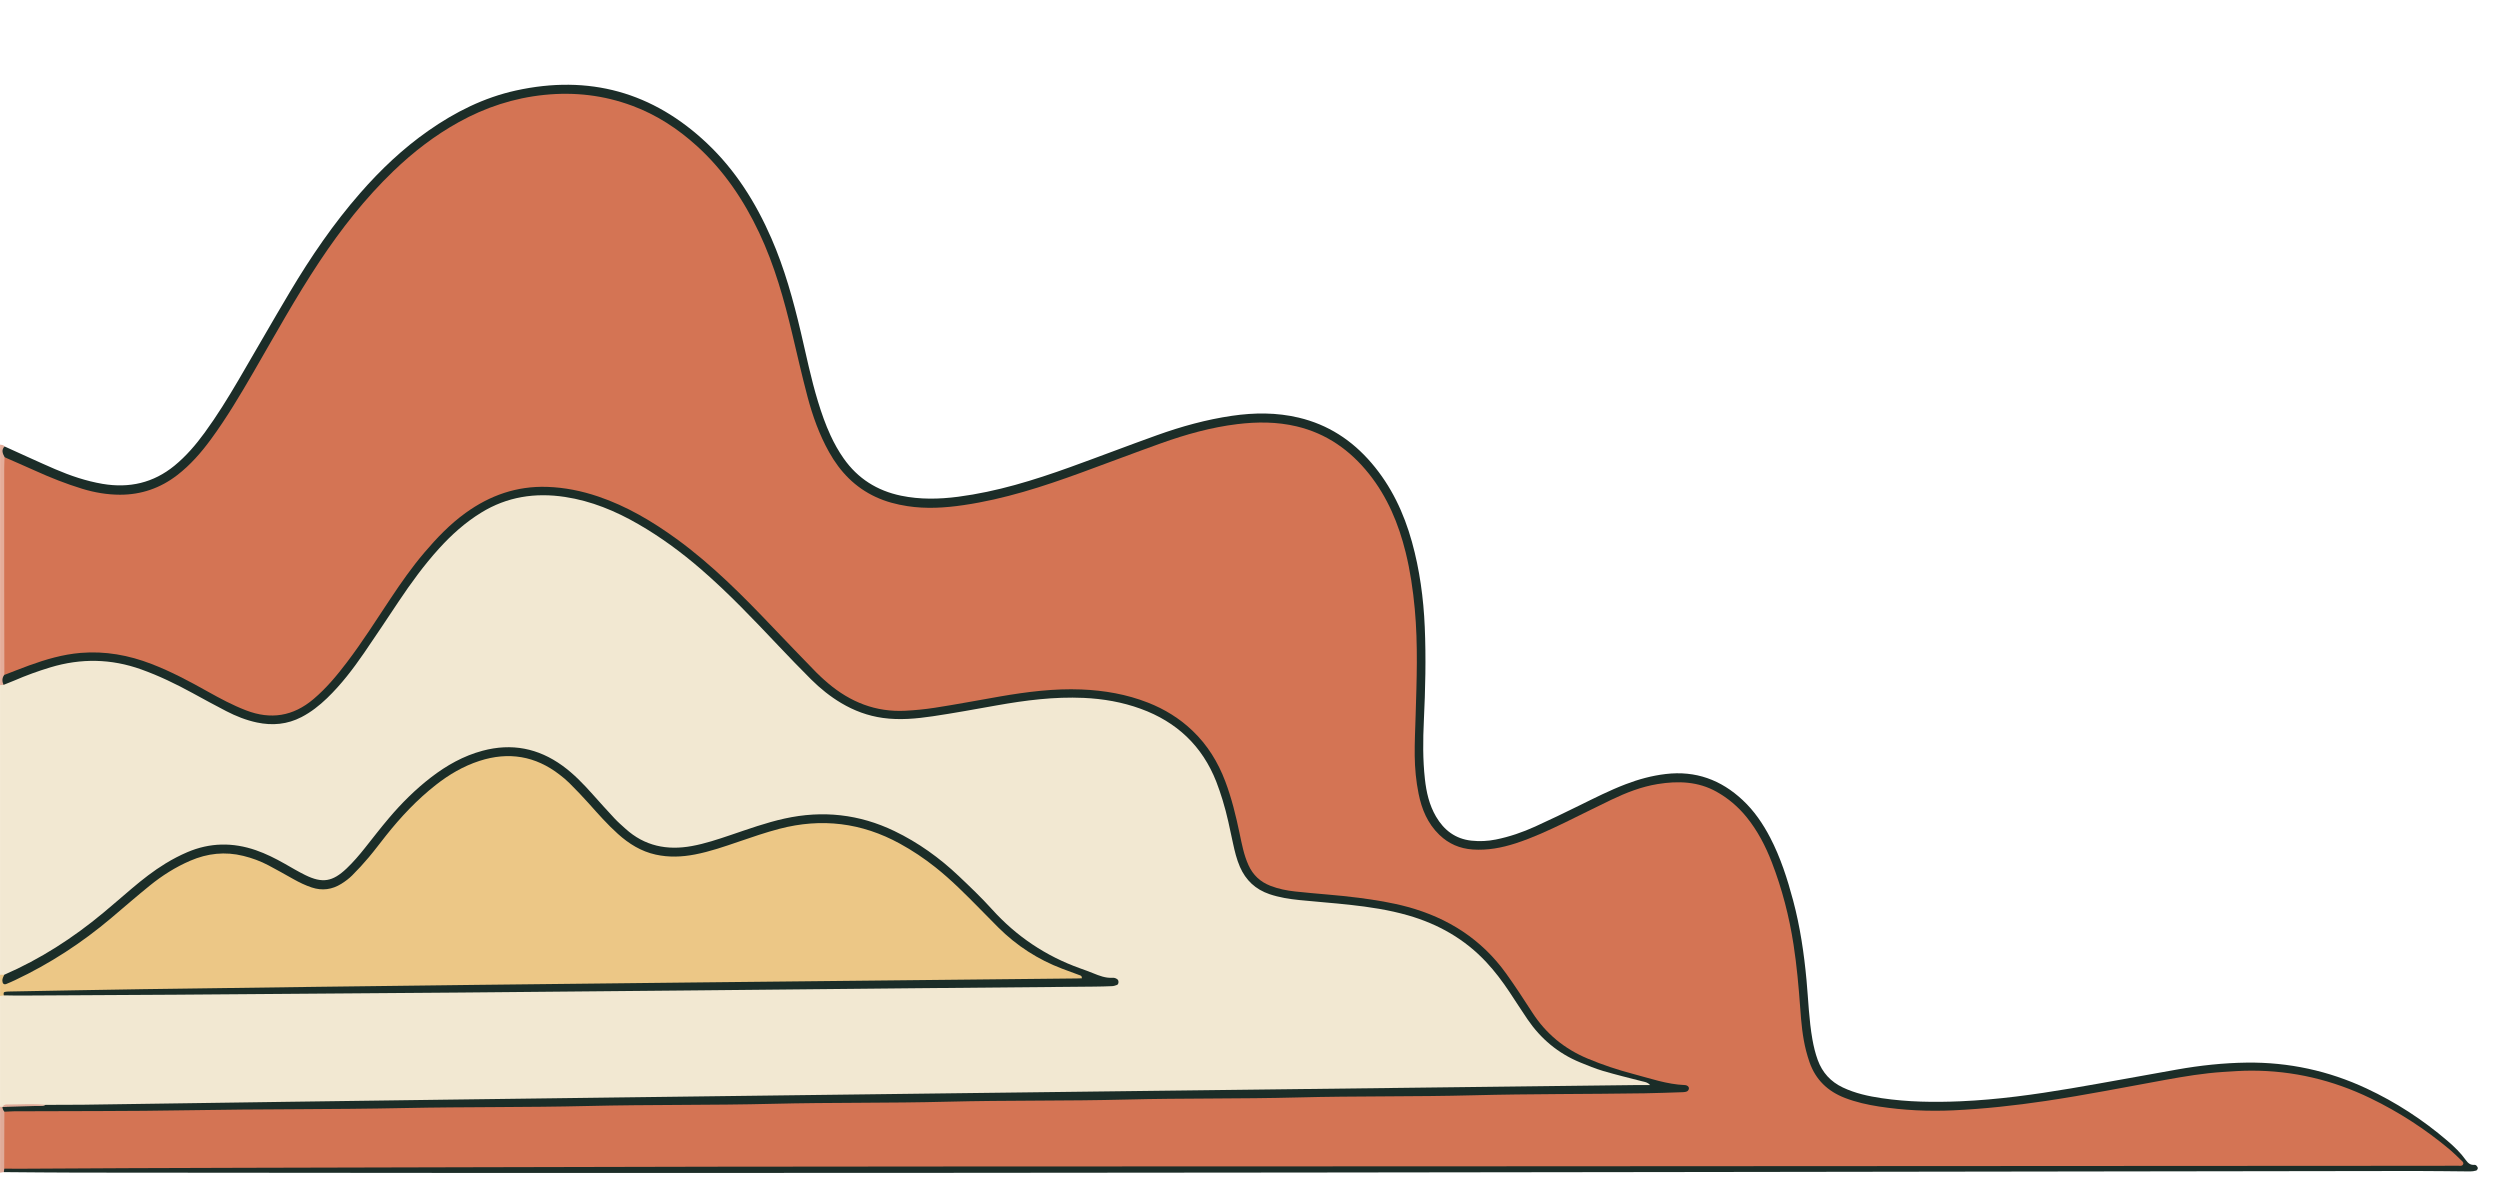 <svg fill="none" viewBox="0 0 357 172" xmlns="http://www.w3.org/2000/svg"><path d="m.008 158.038v-15.81c.207-.165.423-.313.689-.359 2.379-.114 4.763-.021 7.142-.072 18.134-.372 36.276-.076 54.41-.393 10.793-.19 21.591.139 32.371-.271 10.54-.397 21.084.102 31.611-.308 9.779-.385 19.554-.08 29.329-.241.989-.017 1.977 0 3.097-.427-3.795-.98-7.184-2.4-10.387-4.247-1.982-1.141-3.74-2.582-5.376-4.192-2.924-2.878-5.62-5.988-8.866-8.533-2.485-1.948-5.135-3.604-8.072-4.805-4.526-1.846-9.162-2.011-13.878-1.035-3.736.773-7.248 2.282-10.891 3.364-5.988 1.779-10.806.177-14.774-4.589-1.838-2.211-3.668-4.459-6.022-6.2-4.213-3.115-8.697-3.563-13.489-1.551-4.42 1.859-7.768 5.067-10.89 8.575-2.054 2.307-3.723 4.931-5.984 7.07-2.574 2.434-3.943 2.692-7.062 1.082-1.483-.765-2.929-1.61-4.425-2.359-4.678-2.341-9.23-2.205-13.781.419-3.55 2.045-6.5 4.83-9.597 7.433-3.706 3.115-7.759 5.689-12.019 7.954-.756.401-1.53.807-2.409.904-.279.009-.516-.088-.727-.262v-41.347c.199-.169.393-.342.625-.469 3.901-1.931 7.996-3.305 12.348-3.495 3.381-.148 6.601.892 9.707 2.202 2.527 1.065 4.907 2.413 7.29 3.757 1.103.622 2.24 1.184 3.389 1.716 5.135 2.367 9.137 1.64 13.152-2.324 2.248-2.219 4.12-4.737 5.891-7.336 3.216-4.733 6.178-9.652 10.028-13.925 2.962-3.288 6.326-6.022 10.726-7.121 4.704-1.175 9.255-.397 13.675 1.382 4.949 1.995 9.238 5.037 13.261 8.477 5.515 4.721 10.295 10.181 15.37 15.349 1.175 1.2 2.468 2.252 3.829 3.229 3.508 2.514 7.404 3.3 11.673 2.818 4.944-.562 9.787-1.673 14.706-2.362 4.687-.659 9.378-.871 14.06.127 7.468 1.589 12.518 5.891 14.952 13.177.9 2.7 1.424 5.489 2.05 8.253.917 4.057 2.776 5.786 6.842 6.483.9.152 1.8.262 2.713.351 5.037.498 10.1.798 15.011 2.206 5.899 1.694 10.501 5.13 13.984 10.13.896 1.288 1.813 2.573 2.607 3.921 2.705 4.577 6.931 6.961 11.854 8.368 1.75.499 3.52.921 5.287 1.369.401.102 1.027.241.921.807-.076.402-.638.423-1.044.465-.503.051-1.014.034-1.521.034-4.813 0-9.635-.156-14.445.034-9.47.376-18.953-.013-28.416.342-8.059.304-16.118-.101-24.16.279-8.663.406-17.335-.076-25.982.317-7.957.363-15.915-.085-23.856.292-8.359.397-16.726-.077-25.069.316-7.755.368-15.51-.092-23.247.292-7.755.385-15.509-.076-23.247.313-6.943.346-13.887-.072-20.813.3-5.929.317-11.846.152-17.766.241-1.885-.009-3.77-.038-5.659.021-.085.008-.169.013-.258.021-.177 0-.334-.059-.478-.165z" fill="#f2e8d2"/><path d="m.532 142.145c-.173.029-.351.055-.524.084 0-1.014 0-2.028 0-3.038.203 0 .406.008.609.012.444.913 1.057.486 1.652.208 4.801-2.253 9.175-5.16 13.24-8.558 2.679-2.24 5.261-4.594 8.177-6.555 4.966-3.347 10.041-3.719 15.345-.896 1.166.622 2.274 1.332 3.423 1.974 3.275 1.821 5.228 1.525 7.907-1.082 1.644-1.602 3.001-3.432 4.416-5.215 2.185-2.751 4.611-5.249 7.357-7.438 1.678-1.335 3.525-2.409 5.528-3.152 5.295-1.97 9.944-.795 13.997 3.034 2.172 2.054 4.091 4.353 6.166 6.508 3.224 3.343 7.015 4.399 11.491 3.52 3.249-.638 6.305-1.897 9.441-2.89 2.916-.926 5.861-1.522 8.95-1.509 3.694.017 7.134.921 10.367 2.603 4.78 2.485 8.752 6.005 12.353 9.961 3.533 3.884 7.59 6.99 12.623 8.701.689.233 1.83.364 1.678 1.222-.148.849-1.273.587-1.991.575-15.252-.195-30.495.304-45.747.388-10.738.059-21.485-.034-32.215.309-8.465.27-16.925-.114-25.373.279-7.806.363-15.611-.068-23.395.317-6.081.3-12.158.033-18.227.283-2.413.097-4.847-.127-7.239.351z" fill="#ecc786"/><path d="m.532 97.792c-.173.017-.351.034-.524.051 0-11.453 0-22.901 0-34.353.232.046.494.025.638.275.135.668.283 1.335.389 2.016.152 7.277.042 14.555.063 21.832.008 2.73.08 5.456-.051 8.182-.118.676-.199 1.365-.516 1.995z" fill="#e4ad9a"/><path d="m.008 158.038c.114.013.224.03.338.042.338.203.507.52.604.888.211 2.569.173 5.139.038 7.712-.059.288-.199.52-.444.693-.177.03-.359.06-.537.089 0-3.14 0-6.284 0-9.424z" fill="#dfab99"/><path d="m.548 167.373c.021-.169.042-.334.063-.503.786-.672 1.737-.452 2.629-.452 19.106-.012 38.216.102 57.322-.029 96.138-.66 192.281-.089 288.419-.288.549 0 1.107.068 1.627-.131.194-.49-.165-.697-.414-.904-6.766-5.739-14.259-9.961-23.176-11.339-6.068-.934-12.027-.131-17.969.972-8.224 1.522-16.431 3.136-24.76 3.943-5.811.562-11.626.719-17.399-.456-.845-.173-1.678-.393-2.506-.626-3.732-1.039-5.933-3.533-6.855-7.218-.604-2.417-.794-4.889-.967-7.37-.512-7.417-1.665-14.694-4.763-21.54-.841-1.864-1.931-3.567-3.275-5.097-3.732-4.238-8.431-4.864-13.6-3.499-1.961.52-3.828 1.323-5.646 2.24-3.575 1.8-7.129 3.651-10.865 5.109-2.468.964-4.995 1.627-7.695 1.517-3.035-.122-5.329-1.445-6.914-4.002-1.927-3.102-2.27-6.626-2.232-10.113.068-5.819.444-11.642.22-17.462-.262-6.779-1.192-13.477-4.775-19.423-5.118-8.486-11.711-10.713-20.59-9.627-5.929.727-11.473 2.912-17.026 4.999-7.07 2.658-14.132 5.359-21.663 6.47-2.76.406-5.519.6-8.313.139-5.155-.845-8.997-3.457-11.478-8.072-1.935-3.605-3.051-7.497-3.985-11.448-1.2-5.08-2.244-10.197-4.036-15.112-2.941-8.08-7.294-15.159-14.706-19.93-7.708-4.957-15.953-5.524-24.473-2.553-8.291 2.891-14.407 8.701-19.837 15.315-5.168 6.293-9.099 13.401-13.143 20.424-2.755 4.784-5.447 9.61-9.023 13.866-4.395 5.24-9.897 6.973-16.482 5.206-3.588-.964-6.943-2.54-10.307-4.078-.516-.237-.968-.549-1.297-1.023-.275-.507-.503-1.014-.004-1.526 2.4 1.082 4.784 2.193 7.201 3.237 2.189.942 4.442 1.707 6.804 2.109 3.808.642 7.243-.135 10.261-2.603 1.661-1.361 3.038-2.975 4.298-4.699 1.766-2.417 3.334-4.961 4.847-7.539 2.459-4.192 4.864-8.422 7.353-12.598 2.962-4.966 6.212-9.737 10.028-14.098 2.912-3.33 6.102-6.36 9.737-8.9 3.812-2.667 7.907-4.725 12.479-5.735 10.443-2.299 19.567.211 27.33 7.565 4.035 3.82 6.93 8.431 9.145 13.498 1.893 4.332 3.144 8.87 4.226 13.46.777 3.301 1.449 6.631 2.442 9.876.503 1.648 1.065 3.271 1.792 4.839.533 1.154 1.145 2.257 1.877 3.296 2.02 2.878 4.775 4.615 8.202 5.325 2.713.562 5.443.503 8.169.148 5.507-.719 10.777-2.354 15.975-4.226 4.145-1.492 8.253-3.077 12.399-4.56 3.486-1.251 7.045-2.236 10.717-2.772 3.187-.465 6.365-.486 9.517.262 4.188.993 7.611 3.224 10.396 6.479 2.823 3.296 4.624 7.112 5.777 11.262 1.103 3.972 1.653 8.034 1.83 12.146.19 4.458.085 8.917-.127 13.372-.131 2.784-.16 5.569.148 8.35.207 1.877.617 3.698 1.581 5.35 1.141 1.953 2.776 3.204 5.071 3.449 1.162.122 2.324.072 3.478-.161 1.948-.393 3.816-1.035 5.612-1.851 2.122-.963 4.218-1.978 6.306-3.005 2.18-1.073 4.348-2.172 6.622-3.042 1.851-.71 3.744-1.226 5.722-1.458 4.264-.503 7.886.824 10.983 3.723 1.649 1.538 2.899 3.377 3.935 5.367 1.479 2.848 2.451 5.883 3.275 8.972.993 3.731 1.555 7.531 1.91 11.372.262 2.823.347 5.663.841 8.465.178 1.001.414 1.982.761 2.937.659 1.8 1.851 3.11 3.588 3.93 1.762.833 3.634 1.243 5.544 1.526 3.723.553 7.464.604 11.225.444 5.329-.229 10.594-.96 15.839-1.847 5.042-.854 10.071-1.801 15.108-2.688 3.296-.583 6.622-.947 9.974-.989 5.971-.072 11.672 1.162 17.081 3.689 4.201 1.961 8.055 4.472 11.575 7.489.964.828 1.881 1.707 2.616 2.743.321.448.664.735 1.238.676.089-.009.212.038.271.106.093.105.203.249.199.371-.005.123-.123.313-.229.343-.287.08-.591.127-.891.122-2.582-.012-5.169-.067-7.751-.063-33.301.042-66.602.093-99.904.144-78.008.114-156.012.198-234.021.088-3.495-.004-6.994-.046-10.489-.071z" fill="#1c2d28"/><path d="m.631 158.748c-.182-.186-.254-.414-.287-.664 1.437-.427 2.903-.076 4.353-.186.6-.046 1.217.11 1.805-.122 1.771-.004 3.546 0 5.316-.021 9.88-.136 19.765-.284 29.646-.423 7.298-.101 14.597-.199 21.891-.296 8.11-.105 16.215-.211 24.325-.313 7.958-.101 15.911-.198 23.869-.3 8.211-.101 16.418-.202 24.629-.304 8.414-.101 16.824-.207 25.238-.308 8.465-.102 16.925-.203 25.39-.305 8.364-.101 16.723-.202 25.086-.3 7.349-.088 14.698-.177 22.043-.262.541-.004 1.078 0 1.691 0-.347-.41-.744-.439-1.129-.536-1.864-.478-3.731-.934-5.574-1.475-1.111-.33-2.193-.774-3.271-1.217-3.136-1.285-5.629-3.373-7.531-6.17-.883-1.298-1.724-2.625-2.595-3.931-.984-1.475-2.049-2.894-3.262-4.196-3.085-3.318-6.872-5.464-11.199-6.707-2.739-.786-5.54-1.204-8.363-1.513-2.367-.258-4.742-.422-7.113-.667-1.462-.148-2.912-.372-4.315-.85-1.99-.68-3.38-1.982-4.213-3.901-.465-1.073-.74-2.206-.985-3.347-.448-2.079-.858-4.166-1.491-6.199-.271-.871-.558-1.737-.888-2.587-2.003-5.117-5.65-8.557-10.789-10.429-2.637-.96-5.371-1.437-8.177-1.56-4.18-.186-8.292.342-12.391 1.069-3.043.541-6.081 1.103-9.137 1.556-2.354.346-4.72.574-7.117.24-2.151-.3-4.116-1.031-5.962-2.129-1.577-.939-2.997-2.084-4.294-3.373-1.581-1.572-3.123-3.182-4.657-4.796-3.592-3.791-7.176-7.582-11.136-10.996-2.768-2.392-5.705-4.547-8.875-6.377-3.271-1.889-6.719-3.317-10.476-3.888-4.251-.646-8.27-.042-11.981 2.248-2.265 1.395-4.218 3.148-5.997 5.109-2.151 2.367-4.023 4.949-5.802 7.607-1.631 2.443-3.25 4.898-4.915 7.315-1.581 2.295-3.267 4.513-5.287 6.457-1.103 1.061-2.291 1.995-3.651 2.701-2.024 1.048-4.15 1.238-6.352.773-1.547-.325-3.005-.908-4.404-1.631-1.619-.837-3.22-1.712-4.818-2.586-2.358-1.289-4.767-2.455-7.307-3.364-4.302-1.542-8.617-1.61-12.982-.292-1.75.528-3.457 1.149-5.135 1.876-.511.22-1.031.418-1.547.625-.216-.486-.237-.959.089-1.407.249-.325.541-.592.926-.765 7.269-3.33 14.576-3.964 22.022-.486 3.267 1.526 6.339 3.402 9.585 4.957 1.509.723 3.038 1.373 4.737 1.559 3.833.427 6.466-1.639 8.786-4.247 3.377-3.799 6.073-8.105 8.87-12.332 2.354-3.558 4.936-6.918 8.017-9.902 6.039-5.845 13.063-7.425 21.02-4.974 6.677 2.058 12.209 6.03 17.429 10.544 5.498 4.754 10.142 10.337 15.336 15.387 4.027 3.913 8.689 5.506 14.271 4.754 5.828-.782 11.554-2.202 17.42-2.717 5.785-.507 11.44-.055 16.765 2.552 4.712 2.304 7.818 6.014 9.614 10.878.879 2.379 1.513 4.835 2.037 7.315.106.495.194.994.304 1.492.968 4.467 2.76 6.044 7.341 6.479 3.93.372 7.877.621 11.778 1.289 5.43.929 10.476 2.721 14.749 6.368 1.8 1.539 3.173 3.402 4.547 5.283.807 1.103 1.614 2.223 2.274 3.415 2.535 4.598 6.575 7.18 11.444 8.68 3.342 1.031 6.715 1.961 10.146 2.641.575.114 1.357.097 1.298.951-.059.824-.829.816-1.412.807-2.637-.038-5.244.419-7.89.359-4.002-.084-8.012-.109-12.01-.004-10.485.271-20.978.072-31.459.372-8.11.228-16.219-.114-24.312.271-8.516.405-17.031-.085-25.53.308-8.312.389-16.625-.089-24.921.3-8.718.406-17.436-.089-26.138.309-8.718.397-17.437-.085-26.138.295-9.88.427-19.765-.084-29.633.317-9.682.393-19.355.085-29.029.237-.752.013-1.538.135-2.223-.33z" fill="#1b2d28"/><path d="m.531 142.144c0-.19-.089-.443.173-.498.292-.064.604-.055.904-.064 6.284-.114 12.568-.236 18.852-.329 8.262-.123 16.524-.229 24.782-.334 7.704-.097 15.408-.195 23.112-.283 10.189-.119 20.374-.229 30.563-.338 8.616-.093 17.233-.182 25.85-.271 9.682-.101 19.36-.203 29.042-.304.232 0 .465-.013.676-.021.029-.372-.199-.402-.376-.469-.807-.301-1.619-.592-2.422-.896-3.461-1.315-6.504-3.28-9.128-5.891-.9-.892-1.783-1.801-2.671-2.705-2.028-2.058-4.061-4.108-6.331-5.908-1.593-1.264-3.275-2.388-5.058-3.364-5.452-2.992-11.186-3.689-17.204-2.113-1.961.515-3.88 1.175-5.794 1.83-2.063.706-4.121 1.42-6.268 1.834-1.859.359-3.727.431-5.587.021-2.088-.456-3.837-1.547-5.405-2.958-1.509-1.357-2.848-2.878-4.201-4.395-.875-.985-1.796-1.927-2.726-2.861-.427-.431-.9-.816-1.382-1.188-3.465-2.696-7.298-3.33-11.465-1.982-2.295.744-4.34 1.948-6.225 3.427-2.688 2.109-5.008 4.577-7.125 7.244-.82 1.031-1.606 2.092-2.455 3.098-.748.891-1.538 1.753-2.362 2.573-.461.461-.997.862-1.555 1.209-1.314.82-2.726 1.023-4.226.524-.917-.304-1.779-.723-2.62-1.196-1.192-.668-2.384-1.344-3.592-1.982-1.124-.592-2.316-1.027-3.55-1.331-2.603-.647-5.126-.372-7.577.684-2.113.909-4.036 2.13-5.811 3.571-1.847 1.501-3.647 3.06-5.468 4.603-4.201 3.554-8.773 6.533-13.752 8.883-.414.194-.828.38-1.251.549-.334.135-.545-.063-.562-.461-.013-.325.152-.579.27-.857 5.152-2.236 9.817-5.249 14.123-8.829 1.365-1.132 2.696-2.303 4.049-3.448 1.547-1.314 3.14-2.565 4.873-3.622.997-.608 2.024-1.145 3.098-1.606 3.224-1.377 6.491-1.42 9.787-.283 1.441.499 2.798 1.183 4.12 1.931.968.55 1.927 1.125 2.924 1.615 2.455 1.208 3.905.968 5.908-.93.955-.909 1.813-1.91 2.633-2.946 1.133-1.428 2.248-2.873 3.427-4.264 1.804-2.13 3.782-4.095 5.997-5.802 2.227-1.716 4.636-3.077 7.375-3.808 4.141-1.107 7.928-.372 11.385 2.126 1.61 1.162 2.979 2.591 4.298 4.066 1.048 1.17 2.092 2.341 3.165 3.486.482.516 1.023.985 1.547 1.458 2.726 2.476 5.938 3.123 9.479 2.476 1.897-.346 3.723-.959 5.549-1.576 2.54-.858 5.063-1.771 7.695-2.35 5.444-1.204 10.671-.629 15.692 1.788 3.406 1.644 6.444 3.825 9.179 6.419 1.618 1.534 3.237 3.073 4.729 4.729 3.503 3.888 7.699 6.699 12.614 8.457.622.219 1.239.448 1.847.693.896.363 1.788.718 2.785.651.254-.017.495.067.697.236.212.178.178.693-.071.786-.233.089-.478.165-.723.174-.862.038-1.72.059-2.582.067-8.617.08-17.23.152-25.847.233-10.438.097-20.876.207-31.319.308-11.047.106-22.094.216-33.141.304-13.582.114-27.161.212-40.743.309-7.349.051-14.698.084-22.043.122-.862.005-1.724-.016-2.582-.029z" fill="#1b2d28"/><path d="m6.509 157.767c-.473.237-.989.152-1.483.169-1.559.055-3.119.097-4.674.139.123-.253.342-.359.604-.355 1.851.017 3.702-.135 5.553.047z" fill="#dfab99"/><path d="m.635 158.748c.456-.017.909-.051 1.365-.055 8.262-.043 16.524 0 24.782-.148 10.337-.186 20.674-.102 31.011-.317 8.714-.182 17.433-.08 26.142-.292 8.816-.215 17.635-.093 26.447-.313 8.308-.207 16.621-.084 24.925-.3 8.511-.219 17.026-.088 25.533-.308 8.157-.211 16.317-.085 24.474-.3 8.359-.22 16.722-.089 25.077-.309 8.156-.211 16.317-.156 24.473-.283 1.821-.029 3.647-.101 5.468-.16.199-.009.41-.034.584-.119.114-.055.224-.211.253-.342.047-.216-.076-.385-.275-.482-.088-.042-.194-.072-.291-.072-2.561-.101-4.962-.955-7.404-1.597-2.202-.579-4.361-1.297-6.474-2.181-3.331-1.394-5.972-3.566-7.924-6.601-1.209-1.872-2.426-3.74-3.723-5.549-3.512-4.889-8.296-7.94-14.06-9.512-2.299-.626-4.649-.998-7.012-1.306-3.013-.393-6.047-.567-9.064-.9-1.209-.131-2.397-.368-3.542-.816-1.441-.566-2.472-1.526-3.114-2.941-.66-1.446-.943-2.988-1.268-4.522-.528-2.527-1.137-5.038-2.054-7.459-1.035-2.739-2.536-5.173-4.666-7.21-1.859-1.779-4.006-3.097-6.385-4.027-3.047-1.192-6.229-1.741-9.492-1.872-3.922-.156-7.784.338-11.63 1.002-3.093.532-6.174 1.129-9.276 1.606-1.395.216-2.81.359-4.23.431-4.231.216-7.848-1.234-11.03-3.922-.579-.49-1.146-1.002-1.678-1.542-2.084-2.143-4.159-4.294-6.221-6.457-4.302-4.518-8.684-8.942-13.751-12.623-3.461-2.51-7.112-4.674-11.186-6.052-2.362-.799-4.776-1.289-7.286-1.373-4.336-.144-8.169 1.209-11.643 3.715-2.236 1.61-4.125 3.588-5.899 5.676-1.775 2.088-3.343 4.327-4.856 6.609-2.02 3.034-3.968 6.119-6.178 9.027-1.441 1.897-2.954 3.723-4.788 5.274-2.912 2.468-6.107 2.971-9.64 1.61-1.897-.731-3.681-1.686-5.452-2.675-2.607-1.462-5.24-2.869-8.038-3.947-3.263-1.259-6.614-1.868-10.117-1.581-2.548.211-4.97.925-7.358 1.788-1.188.431-2.362.904-3.541 1.357-.008-4.044-.017-8.089-.021-12.133 0-5.764 0-11.529 0-17.293 0-.554.03-1.111.046-1.665 1.433.634 2.874 1.251 4.302 1.897 2.219 1.006 4.471 1.906 6.804 2.616 1.758.537 3.567.841 5.388.845 3.026.004 5.769-.943 8.182-2.81 1.864-1.441 3.389-3.191 4.775-5.075 2.252-3.068 4.192-6.335 6.098-9.623 3.072-5.299 6.031-10.671 9.424-15.784 3.089-4.657 6.521-9.031 10.557-12.919 2.827-2.722 5.908-5.097 9.339-6.998 3.808-2.109 7.856-3.444 12.217-3.888 4.319-.44 8.486.046 12.547 1.551 3.47 1.285 6.508 3.275 9.234 5.747 3.846 3.491 6.686 7.708 8.896 12.387 2.198 4.657 3.567 9.572 4.75 14.555.702 2.954 1.374 5.916 2.151 8.854.727 2.747 1.682 5.414 3.077 7.911 1.576 2.819 3.71 5.046 6.677 6.419 1.437.668 2.954 1.061 4.509 1.302 2.68.414 5.35.249 8.017-.144 5.798-.845 11.334-2.641 16.811-4.64 3.808-1.39 7.594-2.832 11.406-4.197 3.538-1.264 7.151-2.278 10.882-2.73 2.823-.342 5.663-.346 8.465.321 4.273 1.014 7.641 3.398 10.346 6.791 2.637 3.313 4.221 7.125 5.227 11.199.655 2.658 1.048 5.354 1.302 8.084.473 5.114.27 10.227.118 15.336-.055 1.872-.148 3.744-.127 5.616.021 1.826.19 3.643.554 5.431.448 2.223 1.293 4.26 2.967 5.874 1.331 1.285 2.924 1.965 4.762 2.092 2.109.148 4.133-.237 6.128-.879 2.417-.782 4.712-1.851 6.994-2.95 2.236-1.078 4.446-2.21 6.686-3.279 2.109-1.006 4.285-1.86 6.601-2.236 2.903-.469 5.764-.389 8.422 1.103 1.653.93 3.073 2.134 4.269 3.609 1.58 1.948 2.721 4.15 3.617 6.474 1.462 3.791 2.477 7.709 3.094 11.723.465 3.005.735 6.027.955 9.057.148 2.066.325 4.141.849 6.157.14.537.3 1.074.482 1.598.875 2.51 2.612 4.162 5.071 5.105 1.568.6 3.199.968 4.852 1.221 3.516.541 7.057.71 10.607.545 4.404-.203 8.778-.684 13.139-1.331 5.76-.854 11.469-1.99 17.196-3.03 2.687-.486 5.384-.934 8.122-1.116 1.365-.088 2.726-.19 4.095-.19 5.98-.008 11.647 1.34 17.018 3.939 4.079 1.973 7.852 4.424 11.326 7.332.541.456 1.044.959 1.555 1.454.178.169.461.363.368.612-.127.355-.516.233-.799.237-.913.017-1.825.013-2.738.013-46.837.025-93.67.046-140.508.076-46.989.029-93.974-.013-140.964.131-21.388.068-42.776.072-64.164.215-.659.005-1.319-.012-1.978-.016.008-2.709.017-5.418.025-8.127z" fill="#d47454"/></svg>